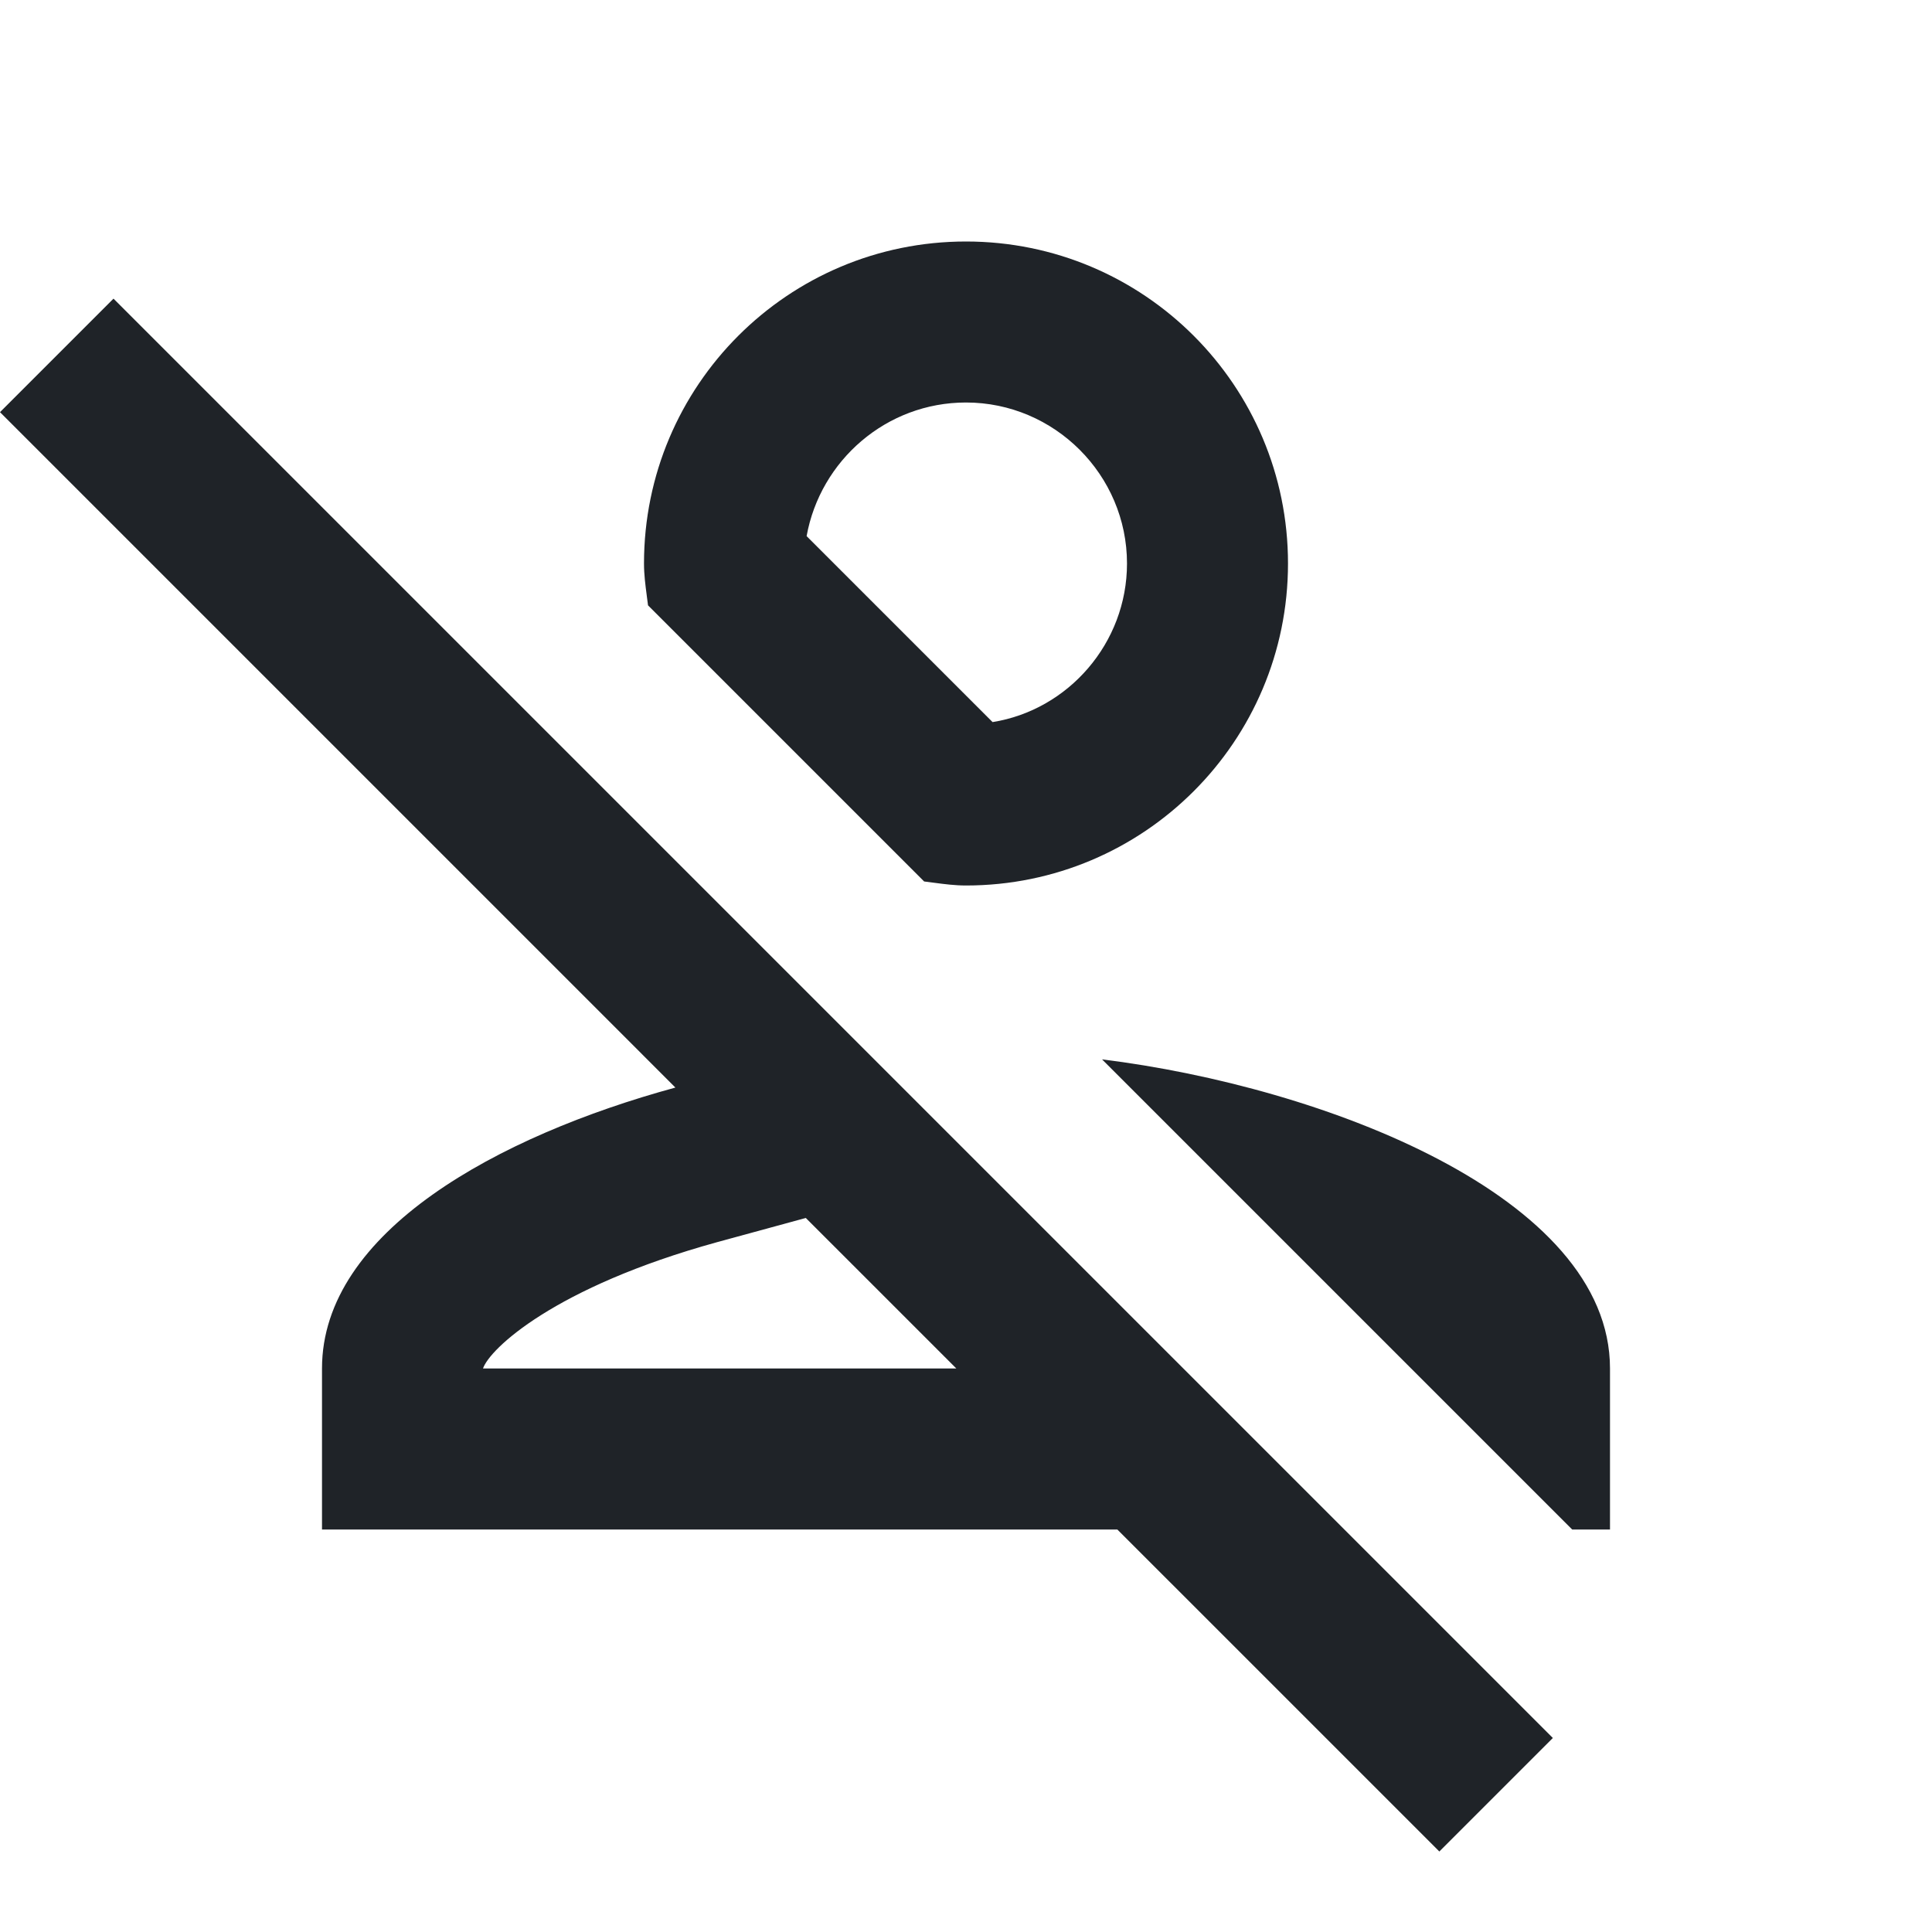 <svg width="24" height="24" viewBox="0 0 24 24" fill="none" xmlns="http://www.w3.org/2000/svg">
<g clip-path="url(#clip0_1_10729)">
<path fill-rule="evenodd" clip-rule="evenodd" d="M12 3C9.79 3 8 4.79 8 7C8 7.136 8.017 7.267 8.034 7.396L8.034 7.396L8.034 7.397L8.034 7.397L8.034 7.397C8.04 7.438 8.045 7.479 8.05 7.52L11.48 10.95C11.521 10.955 11.562 10.96 11.604 10.966C11.733 10.983 11.864 11 12 11C14.21 11 16 9.21 16 7C16 4.79 14.21 3 12 3ZM12 5C13.1 5 14 5.9 14 7C14 7.99 13.27 8.82 12.33 8.97L10.02 6.66C10.19 5.72 11.01 5 12 5ZM19.53 19L13.69 13.16C16.44 13.5 20 14.86 20 17V19H19.53ZM10.01 15.13L11.88 17H6C6.08 16.76 6.88 15.99 8.91 15.43L10.01 15.13ZM0 5.12L1.41 3.71L19.29 21.59L17.88 23L13.88 19H4V17C4 15.3 6.19 14.11 8.39 13.51L5.88 11L1 6.12L0 5.12Z" fill="#1F2328"/>
</g>
<defs>
<clipPath id="clip0_1_10729">
<rect width="24" height="24" fill="white"/>
</clipPath>
</defs>
</svg>
